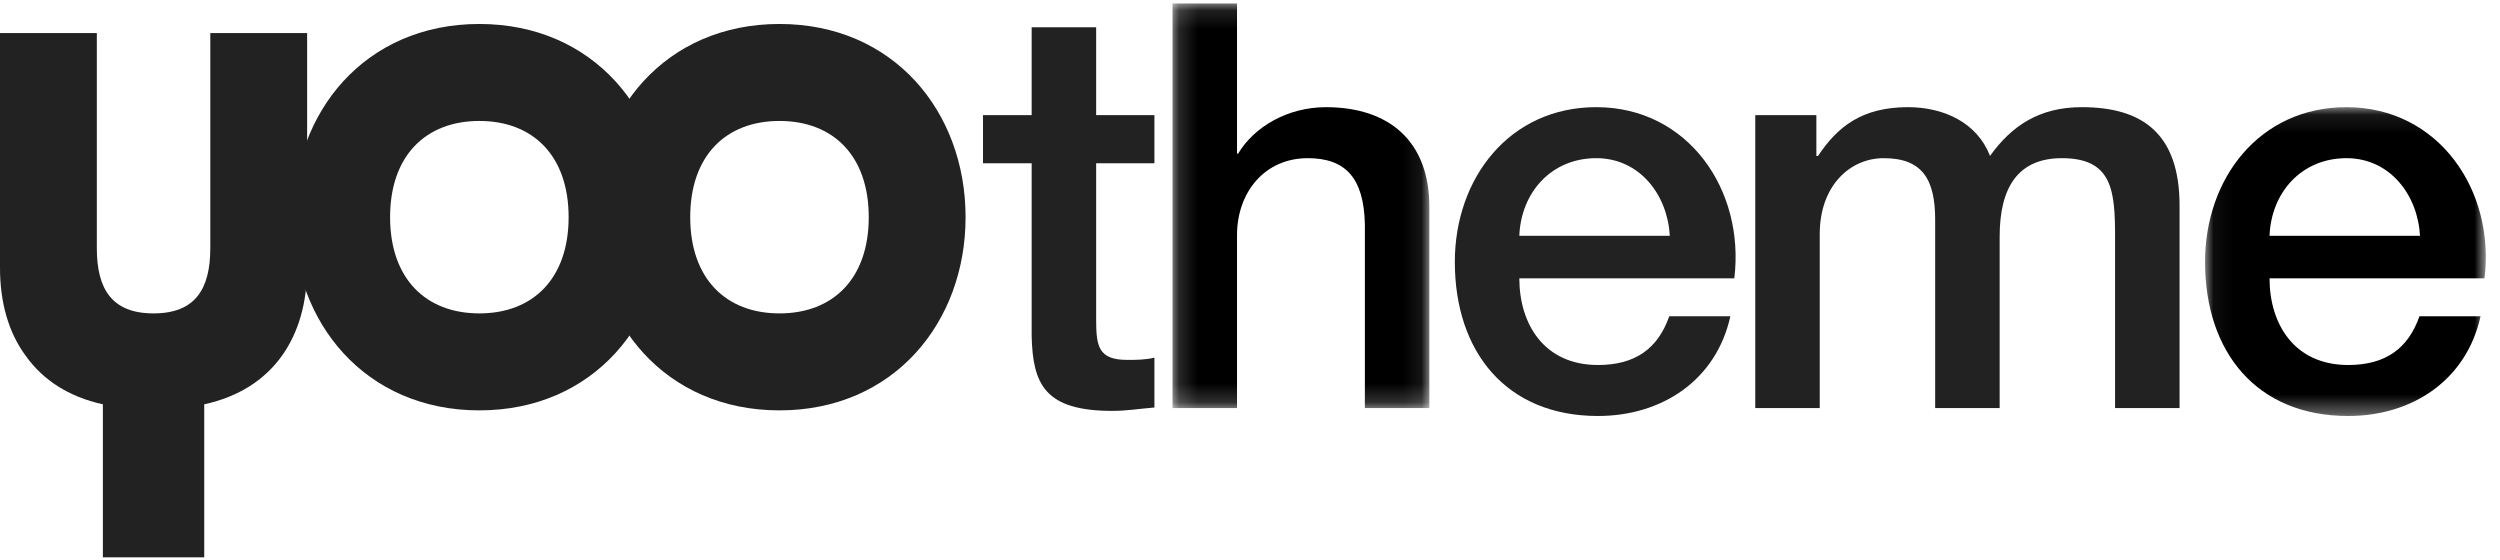 <svg width="134px" height="30px" viewBox="0 0 134 30" version="1.1" xmlns="http://www.w3.org/2000/svg" xmlns:xlink="http://www.w3.org/1999/xlink">
    <defs>
        <polygon id="path-1" points="13.918 0.126 0.151 0.126 0.151 21.812 13.918 21.812 13.918 0.126"></polygon>
        <polygon id="path-3" points="15.103 16.647 15.103 0.094 0.053 0.094 0.053 16.647 15.103 16.647"></polygon>
    </defs>
    <g id="Page-1" stroke="none" stroke-width="1" fill="none" fill-rule="evenodd">
        <g id="iPad-Pro-Portrait" transform="translate(-462, -43)">
            <g id="Page-1" transform="translate(462, 43)">
                <path d="M5.19,1.772 L5.19,13.305 C5.19,15.498 6.001,16.798 8.231,16.798 C10.461,16.798 11.272,15.498 11.272,13.305 L11.272,1.772 L16.462,1.772 L16.462,14.361 C16.462,18.016 14.677,20.859 10.947,21.671 L10.947,29.874 L5.514,29.874 L5.514,21.671 C3.649,21.265 2.271,20.331 1.379,19.072 C0.446,17.813 9.30210385e-05,16.188 9.30210385e-05,14.361 L9.30210385e-05,1.772 L5.19,1.772 Z" id="Fill-1" fill="#222222"></path>
                <path d="M20.909,11.64 C20.909,14.929 22.815,16.798 25.694,16.798 C28.572,16.798 30.478,14.929 30.478,11.64 C30.478,8.351 28.572,6.483 25.694,6.483 C22.815,6.483 20.909,8.351 20.909,11.64 M35.668,11.64 C35.668,17.285 31.816,21.996 25.694,21.996 C19.571,21.996 15.719,17.285 15.719,11.64 C15.719,5.995 19.571,1.285 25.694,1.285 C31.816,1.285 35.668,5.995 35.668,11.64" id="Fill-3" fill="#222222"></path>
                <path d="M36.996,11.64 C36.996,14.929 38.902,16.798 41.781,16.798 C44.659,16.798 46.565,14.929 46.565,11.64 C46.565,8.351 44.659,6.483 41.781,6.483 C38.902,6.483 36.996,8.351 36.996,11.64 M51.755,11.64 C51.755,17.285 47.903,21.996 41.781,21.996 C35.658,21.996 31.807,17.285 31.807,11.64 C31.807,5.995 35.658,1.285 41.781,1.285 C47.903,1.285 51.755,5.995 51.755,11.64" id="Fill-5" fill="#222222"></path>
                <path d="M52.689,6.17 L55.297,6.17 L55.297,1.462 L58.754,1.462 L58.754,6.17 L61.877,6.17 L61.877,8.751 L58.754,8.751 L58.754,17.134 C58.754,18.562 58.875,19.29 60.421,19.29 C60.907,19.29 61.392,19.29 61.877,19.169 L61.877,21.842 C61.119,21.903 60.391,22.024 59.633,22.024 C56.025,22.024 55.357,20.627 55.297,18.015 L55.297,8.751 L52.689,8.751 L52.689,6.17 Z" id="Fill-7" fill="#222222"></path>
                <g id="Group-11" transform="translate(62.696, 0.061)">
                    <mask id="mask-2" fill="white">
                        <use xlink:href="#path-1"></use>
                    </mask>
                    <g id="Clip-10"></g>
                    <path d="M0.151,0.126 L3.608,0.126 L3.608,8.174 L3.669,8.174 C4.518,6.747 6.307,5.684 8.369,5.684 C11.765,5.684 13.918,7.506 13.918,11.03 L13.918,21.812 L10.461,21.812 L10.461,11.941 C10.401,9.481 9.43,8.417 7.399,8.417 C5.094,8.417 3.608,10.24 3.608,12.548 L3.608,21.812 L0.151,21.812 L0.151,0.126 Z" id="Fill-9" fill="#000000" mask="url(#mask-2)"></path>
                </g>
                <path d="M89.502,12.639 C89.381,10.452 87.895,8.478 85.56,8.478 C83.165,8.478 81.527,10.3 81.436,12.639 L89.502,12.639 Z M81.436,14.917 C81.436,17.377 82.77,19.564 85.651,19.564 C87.653,19.564 88.866,18.683 89.472,16.952 L92.747,16.952 C91.989,20.384 89.078,22.297 85.651,22.297 C80.739,22.297 77.979,18.865 77.979,14.036 C77.979,9.571 80.89,5.744 85.56,5.744 C90.503,5.744 93.536,10.209 92.959,14.917 L81.436,14.917 Z" id="Fill-12" fill="#222222"></path>
                <path d="M94.082,6.17 L97.357,6.17 L97.357,8.357 L97.448,8.357 C98.479,6.808 99.783,5.744 102.269,5.744 C104.18,5.744 105.969,6.565 106.666,8.357 C107.818,6.747 109.304,5.744 111.579,5.744 C114.884,5.744 116.825,7.202 116.825,11.029 L116.825,21.872 L113.368,21.872 L113.368,12.7 C113.368,10.209 113.216,8.478 110.517,8.478 C108.182,8.478 107.182,10.027 107.182,12.669 L107.182,21.872 L103.725,21.872 L103.725,11.789 C103.725,9.632 103.057,8.478 100.965,8.478 C99.176,8.478 97.538,9.936 97.538,12.548 L97.538,21.872 L94.082,21.872 L94.082,6.17 Z" id="Fill-14" fill="#222222"></path>
                <g id="Group-18" transform="translate(118.137, 5.651)">
                    <mask id="mask-4" fill="white">
                        <use xlink:href="#path-3"></use>
                    </mask>
                    <g id="Clip-17"></g>
                    <path d="M11.576,6.988 C11.455,4.802 9.969,2.827 7.634,2.827 C5.238,2.827 3.601,4.65 3.51,6.988 L11.576,6.988 Z M3.51,9.266 C3.51,11.727 4.844,13.913 7.725,13.913 C9.727,13.913 10.94,13.032 11.546,11.301 L14.821,11.301 C14.063,14.733 11.152,16.647 7.725,16.647 C2.813,16.647 0.053,13.215 0.053,8.386 C0.053,3.921 2.964,0.094 7.634,0.094 C12.577,0.094 15.61,4.559 15.033,9.266 L3.51,9.266 Z" id="Fill-16" fill="#000000" mask="url(#mask-4)"></path>
                </g>
            </g>
        </g>
    </g>
</svg>

